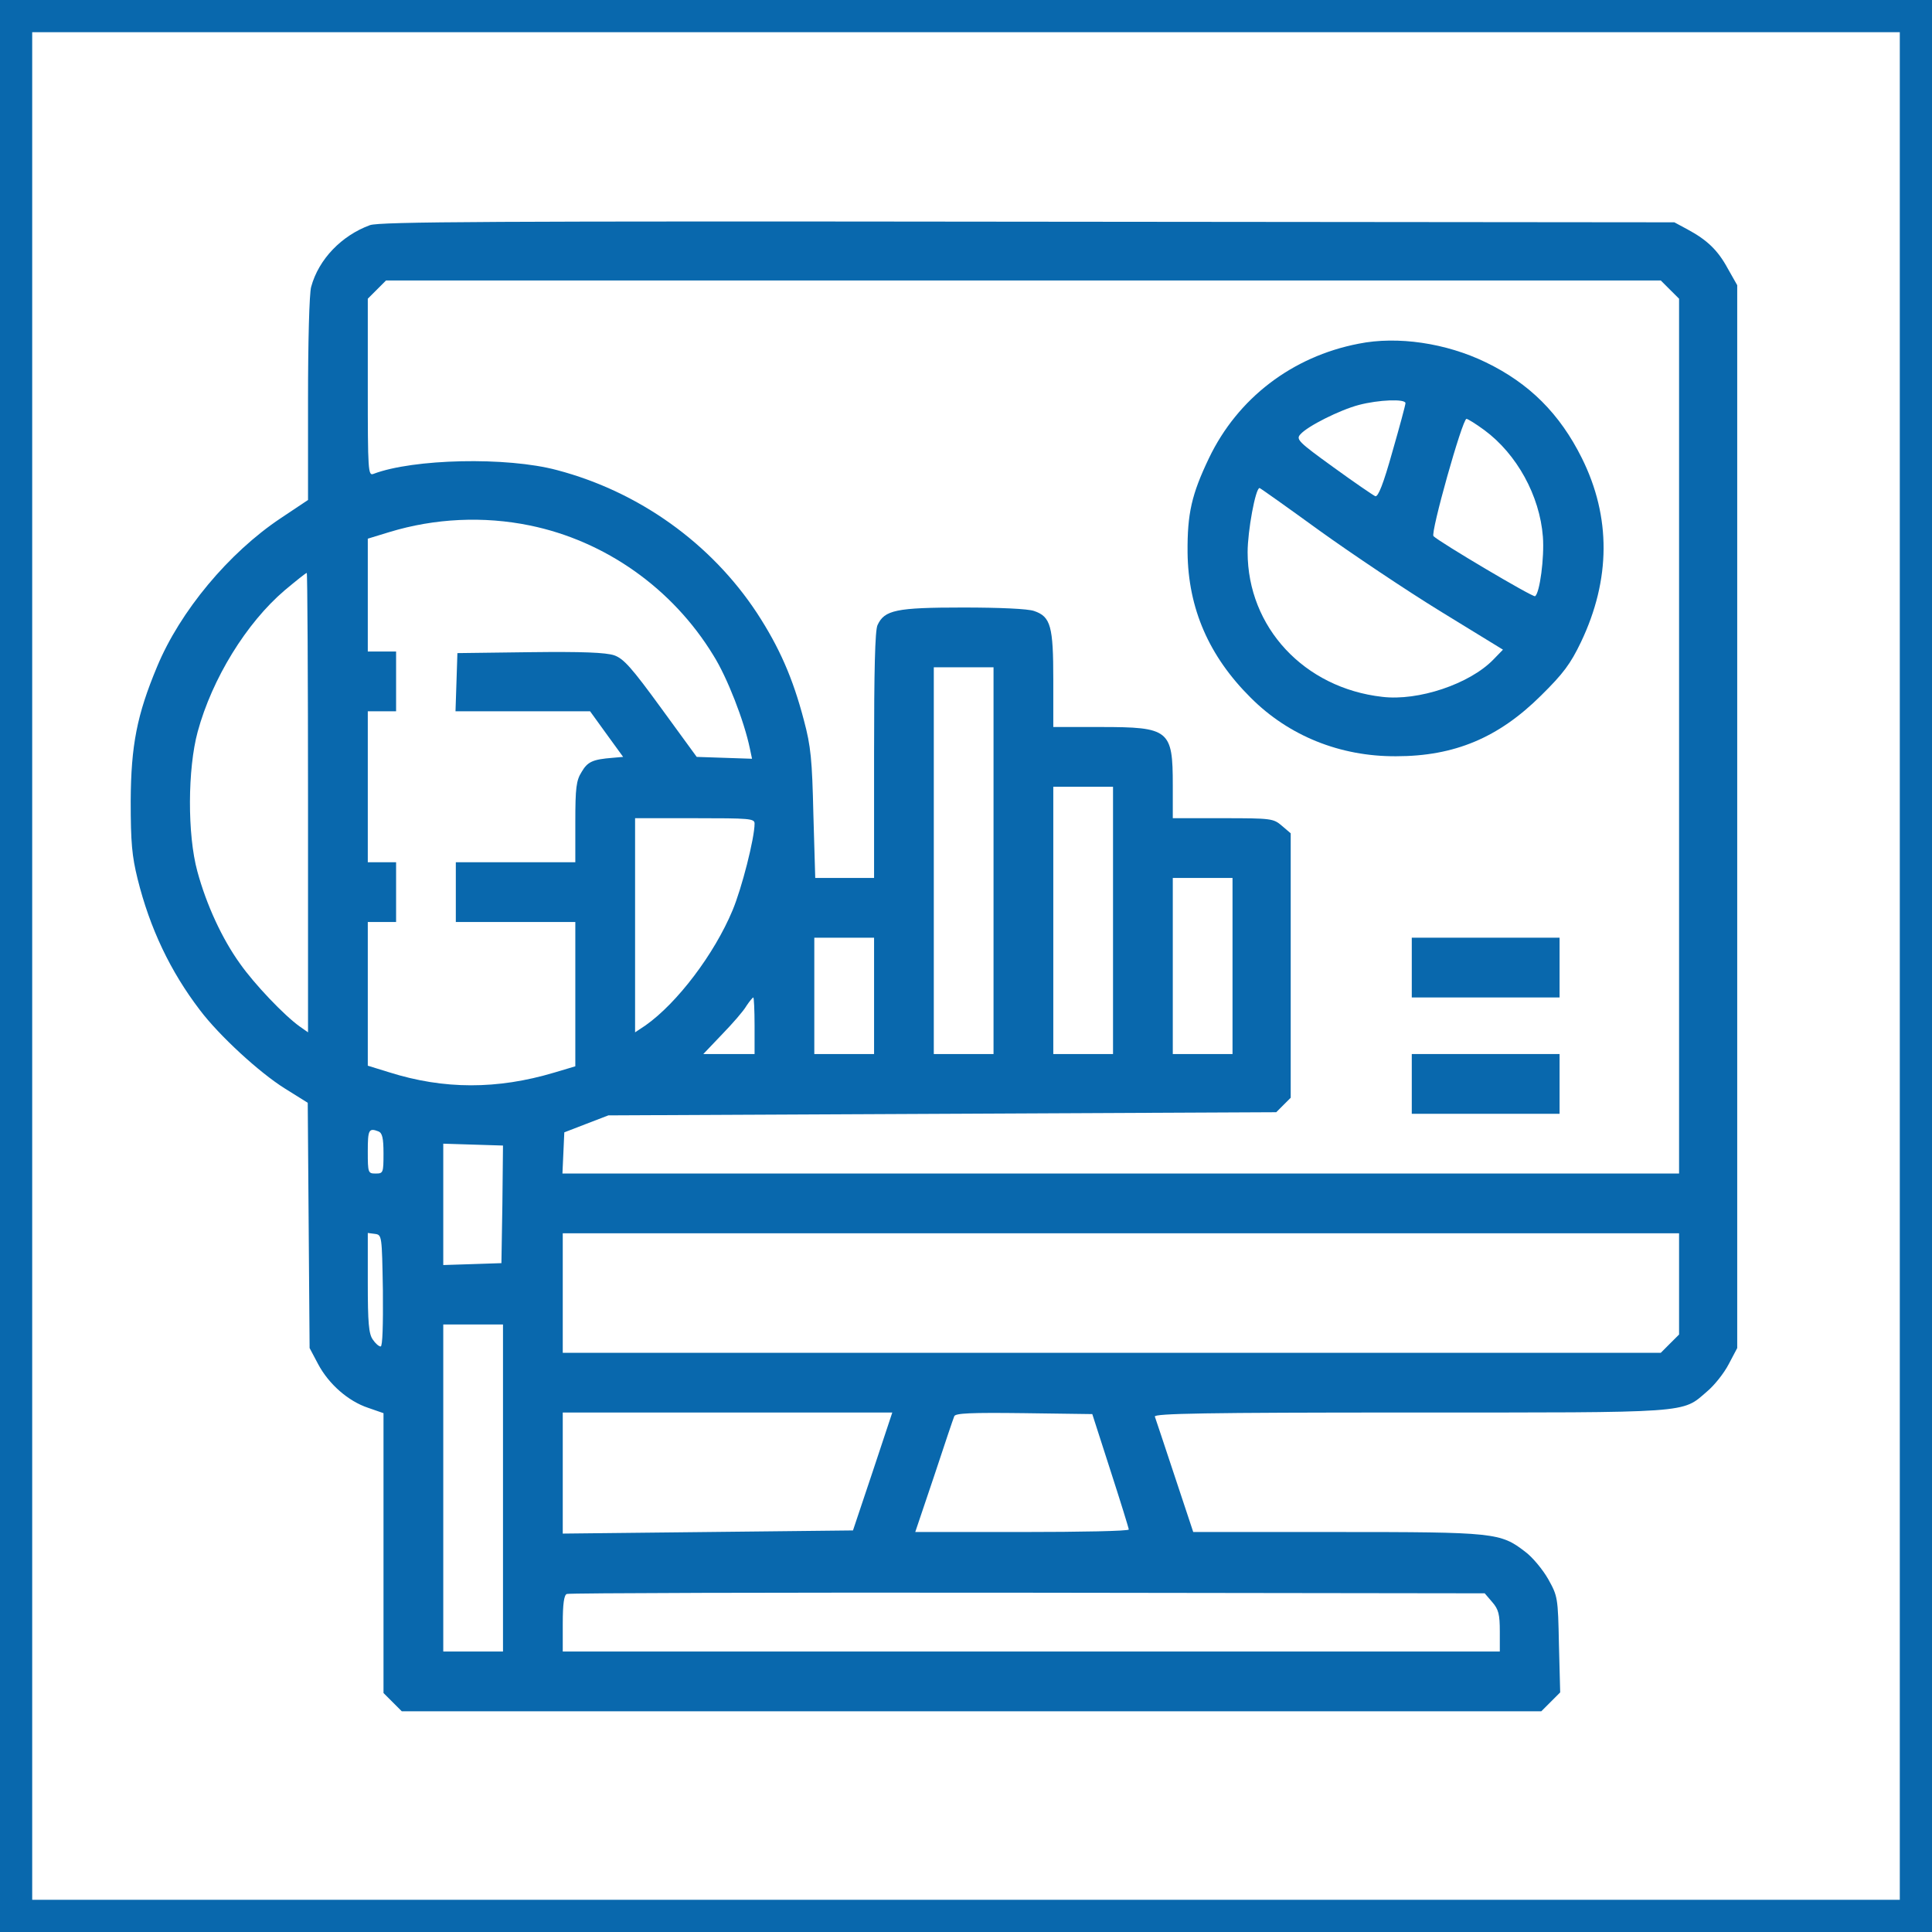 <svg width="60" height="60" viewBox="0 0 60 60" fill="none" xmlns="http://www.w3.org/2000/svg">
<path d="M11.49 6.992C10.611 7.314 9.898 8.047 9.664 8.906C9.605 9.092 9.566 10.635 9.566 12.393V15.527L8.717 16.094C7.105 17.168 5.592 18.984 4.879 20.703C4.254 22.197 4.068 23.145 4.059 24.873C4.059 26.172 4.098 26.582 4.273 27.295C4.654 28.828 5.289 30.166 6.207 31.367C6.803 32.158 8.053 33.31 8.854 33.809L9.557 34.248L9.586 38.057L9.615 41.865L9.879 42.363C10.211 42.988 10.816 43.516 11.432 43.721L11.91 43.887V48.232V52.578L12.193 52.861L12.477 53.145H30.172H47.867L48.16 52.852L48.453 52.559L48.414 51.065C48.385 49.609 48.375 49.57 48.082 49.043C47.916 48.75 47.594 48.359 47.369 48.193C46.598 47.598 46.432 47.578 41.5 47.578H37.057L36.48 45.84C36.168 44.893 35.885 44.053 35.865 43.994C35.826 43.897 37.447 43.867 43.766 43.867C52.594 43.867 52.223 43.897 53.014 43.213C53.238 43.027 53.541 42.647 53.688 42.363L53.951 41.865V25.361V8.857L53.658 8.34C53.346 7.764 53.014 7.451 52.398 7.119L51.998 6.904L31.93 6.885C15.221 6.865 11.803 6.885 11.49 6.992ZM51.861 8.994L52.145 9.277V22.861V36.445H34.81H17.467L17.496 35.81L17.525 35.166L18.209 34.902L18.893 34.639L29.264 34.59L39.635 34.541L39.859 34.316L40.084 34.092V29.99V25.879L39.81 25.645C39.547 25.42 39.488 25.41 37.975 25.41H36.422V24.385C36.422 22.666 36.314 22.578 34.176 22.578H32.711V21.113C32.711 19.453 32.633 19.15 32.115 18.975C31.93 18.906 31.041 18.867 29.908 18.867C27.828 18.867 27.467 18.945 27.252 19.414C27.174 19.58 27.145 20.82 27.145 23.457V27.266H26.227H25.318L25.26 25.283C25.221 23.594 25.182 23.174 24.967 22.373C24.625 21.064 24.205 20.107 23.512 19.043C22.086 16.875 19.85 15.273 17.301 14.6C15.738 14.18 12.828 14.248 11.598 14.717C11.432 14.785 11.422 14.619 11.422 12.031V9.277L11.705 8.994L11.988 8.711H31.783H51.578L51.861 8.994ZM16.451 16.318C18.795 16.797 20.885 18.271 22.154 20.352C22.584 21.035 23.111 22.393 23.287 23.242L23.355 23.564L22.496 23.535L21.637 23.506L20.533 21.992C19.615 20.732 19.371 20.459 19.078 20.352C18.814 20.264 18.092 20.234 16.461 20.254L14.205 20.283L14.176 21.182L14.146 22.09H16.236H18.326L18.834 22.793L19.352 23.506L19.02 23.535C18.414 23.584 18.248 23.652 18.062 23.975C17.896 24.238 17.867 24.463 17.867 25.527V26.777H16.012H14.156V27.705V28.633H16.012H17.867V30.879V33.115L17.213 33.31C15.445 33.838 13.785 33.838 12.086 33.301L11.422 33.096V30.869V28.633H11.861H12.301V27.705V26.777H11.861H11.422V24.434V22.09H11.861H12.301V21.162V20.234H11.861H11.422V18.477V16.729L12.096 16.523C13.502 16.094 15.025 16.025 16.451 16.318ZM9.566 24.932V32.06L9.303 31.875C8.824 31.533 7.896 30.557 7.457 29.932C6.9 29.16 6.412 28.105 6.129 27.061C5.816 25.918 5.826 23.877 6.139 22.725C6.588 21.074 7.652 19.346 8.844 18.33C9.195 18.037 9.498 17.793 9.527 17.793C9.547 17.793 9.566 21.006 9.566 24.932ZM30.855 26.729V32.734H29.928H29V26.729V20.723H29.928H30.855V26.729ZM34.566 28.584V32.734H33.639H32.711V28.584V24.434H33.639H34.566V28.584ZM23.434 25.576C23.434 26.035 23.033 27.598 22.75 28.271C22.184 29.629 21.031 31.152 20.045 31.846L19.723 32.06V28.74V25.41H21.578C23.277 25.41 23.434 25.42 23.434 25.576ZM38.277 30V32.734H37.35H36.422V30V27.266H37.35H38.277V30ZM27.145 30.928V32.734H26.217H25.289V30.928V29.121H26.217H27.145V30.928ZM23.434 31.855V32.734H22.633H21.842L22.428 32.119C22.75 31.787 23.092 31.396 23.18 31.24C23.277 31.094 23.375 30.977 23.395 30.977C23.414 30.977 23.434 31.367 23.434 31.855ZM11.754 35.137C11.871 35.185 11.91 35.342 11.91 35.82C11.91 36.426 11.9 36.445 11.666 36.445C11.432 36.445 11.422 36.426 11.422 35.762C11.422 35.088 11.451 35.02 11.754 35.137ZM15.602 37.402L15.572 39.228L14.674 39.258L13.766 39.287V37.402V35.518L14.693 35.547L15.621 35.576L15.602 37.402ZM11.891 40.078C11.9 41.152 11.881 41.816 11.822 41.816C11.764 41.816 11.656 41.719 11.578 41.602C11.451 41.426 11.422 41.074 11.422 39.834V38.291L11.646 38.32C11.861 38.35 11.861 38.369 11.891 40.078ZM52.145 39.873V41.445L51.861 41.728L51.578 42.012H34.527H17.477V40.156V38.301H34.81H52.145V39.873ZM15.621 46.211V51.289H14.693H13.766V46.211V41.133H14.693H15.621V46.211ZM27.105 45.693L26.49 47.529L21.988 47.578L17.477 47.627V45.742V43.867H22.594H27.711L27.105 45.693ZM34.488 45.674C34.801 46.641 35.055 47.461 35.055 47.5C35.055 47.549 33.56 47.578 31.744 47.578H28.424L29.01 45.84C29.322 44.893 29.605 44.053 29.635 43.984C29.664 43.887 30.152 43.867 31.803 43.887L33.922 43.916L34.488 45.674ZM46.344 49.756C46.539 49.98 46.578 50.137 46.578 50.664V51.289H32.027H17.477V50.42C17.477 49.815 17.516 49.531 17.604 49.502C17.662 49.473 24.107 49.453 31.91 49.463L46.109 49.482L46.344 49.756Z" fill="#0968AD"/>
<path d="M42.193 10.674C40.123 11.074 38.434 12.373 37.545 14.229C37.008 15.352 36.871 15.947 36.881 17.158C36.9 18.896 37.545 20.381 38.844 21.67C40.025 22.852 41.617 23.496 43.355 23.486C45.172 23.486 46.539 22.91 47.857 21.602C48.551 20.918 48.775 20.615 49.098 19.941C50.025 17.998 50.035 16.055 49.127 14.229C48.443 12.852 47.496 11.904 46.139 11.25C44.908 10.654 43.404 10.43 42.193 10.674ZM43.648 12.52C43.648 12.578 43.463 13.262 43.238 14.043C42.965 15.02 42.799 15.44 42.711 15.41C42.643 15.381 42.057 14.98 41.412 14.512C40.318 13.721 40.24 13.643 40.387 13.486C40.611 13.232 41.607 12.734 42.193 12.578C42.818 12.412 43.648 12.383 43.648 12.52ZM46.1 13.359C47.105 14.102 47.818 15.391 47.916 16.67C47.965 17.314 47.818 18.428 47.672 18.516C47.603 18.555 44.703 16.836 44.518 16.65C44.42 16.553 45.416 13.008 45.543 13.008C45.582 13.008 45.836 13.164 46.1 13.359ZM40.973 16.475C41.978 17.197 43.668 18.33 44.732 18.984L46.676 20.176L46.373 20.488C45.641 21.24 44.049 21.777 42.926 21.641C40.504 21.367 38.746 19.482 38.746 17.148C38.746 16.494 38.99 15.156 39.117 15.156C39.137 15.156 39.977 15.752 40.973 16.475Z" fill="#0968AD"/>
<path d="M43.844 30.049V30.977H46.139H48.434V30.049V29.121H46.139H43.844V30.049Z" fill="#0968AD"/>
<path d="M43.844 33.662V34.59H46.139H48.434V33.662V32.734H46.139H43.844V33.662Z" fill="#0968AD"/>
<rect x="0.5" y="0.5" width="59" height="59" stroke="#0968AD"/>
</svg>
